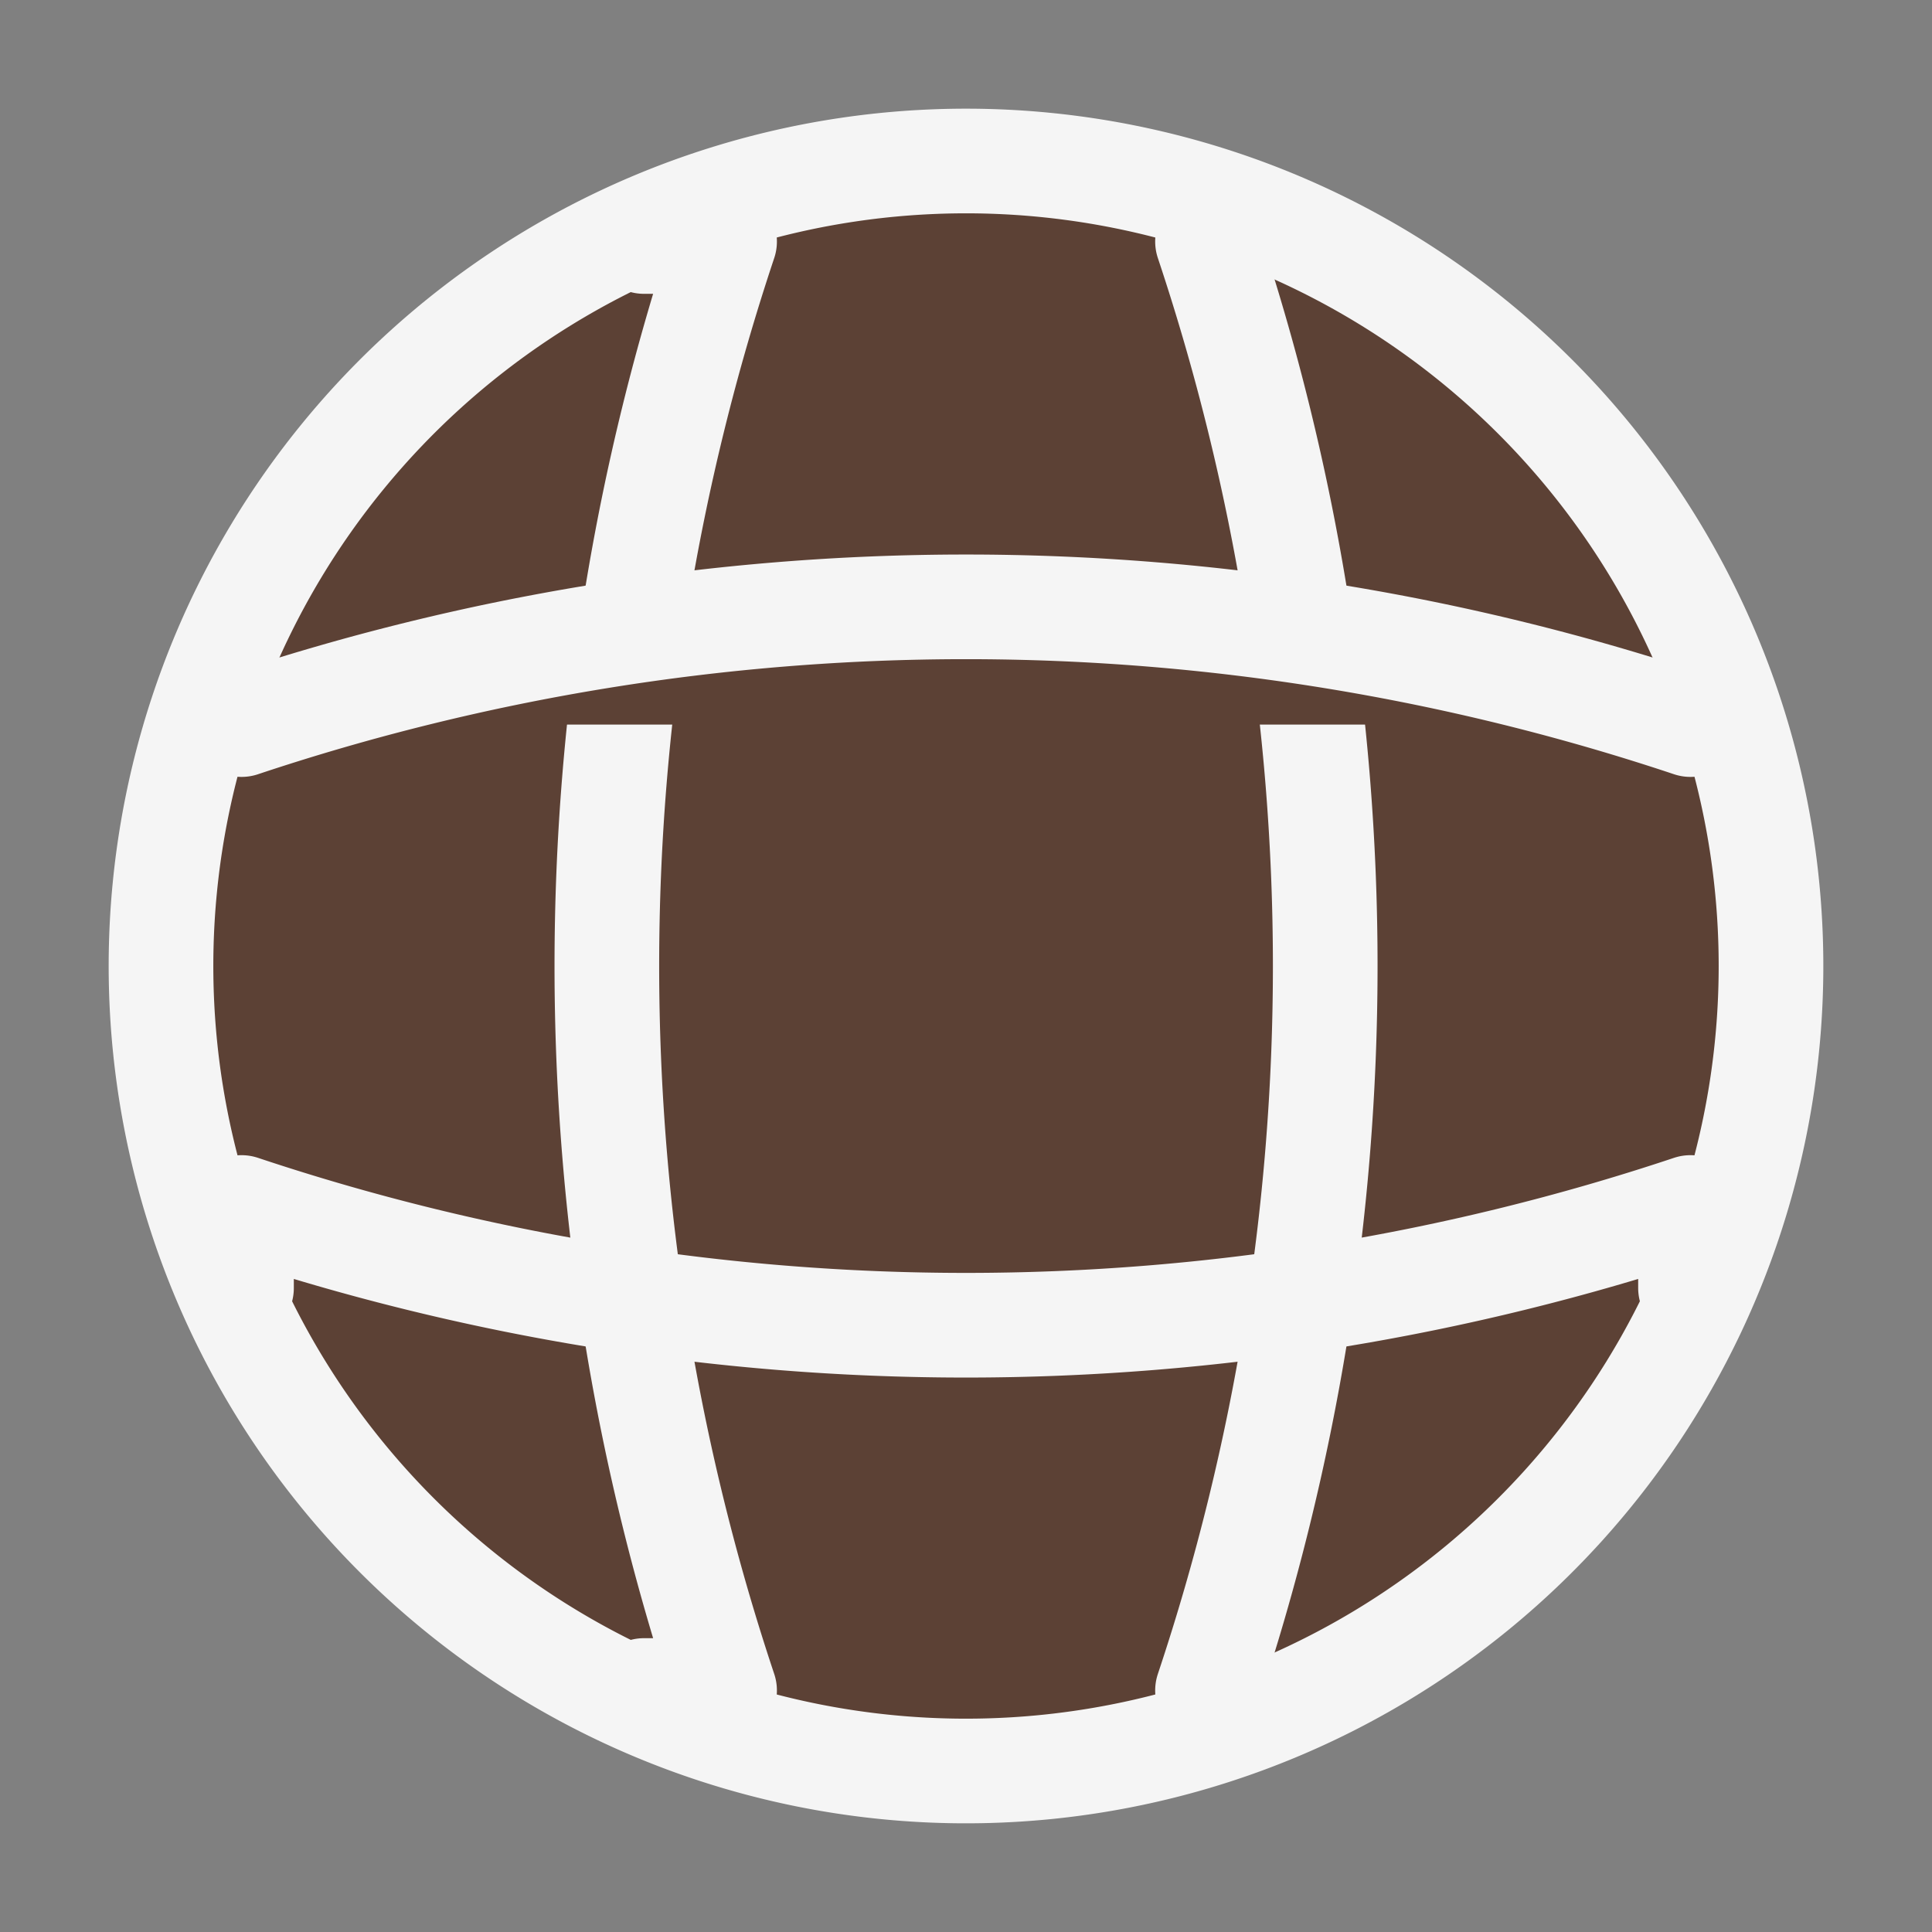 <svg xmlns="http://www.w3.org/2000/svg" width="24" height="24"><rect width="100%" height="100%" fill="#808080" stroke="none"/><g fill="#5c4135" stroke="#f5f5f5" stroke-linecap="round" stroke-linejoin="round" stroke-width="1.3"><path d="M22 12A10 10 0 1 1 12 2a10 10 0 0 1 10 10Z"/><path data-name="Vector" d="M8.001 3h1a28.424 28.424 0 0 0 0 18h-1M15 3a28.424 28.424 0 0 1 0 18"/><path data-name="Vector" d="M3 16v-1a28.424 28.424 0 0 0 18 0v1M3 9.001a28.424 28.424 0 0 1 18 0"/></g></svg>